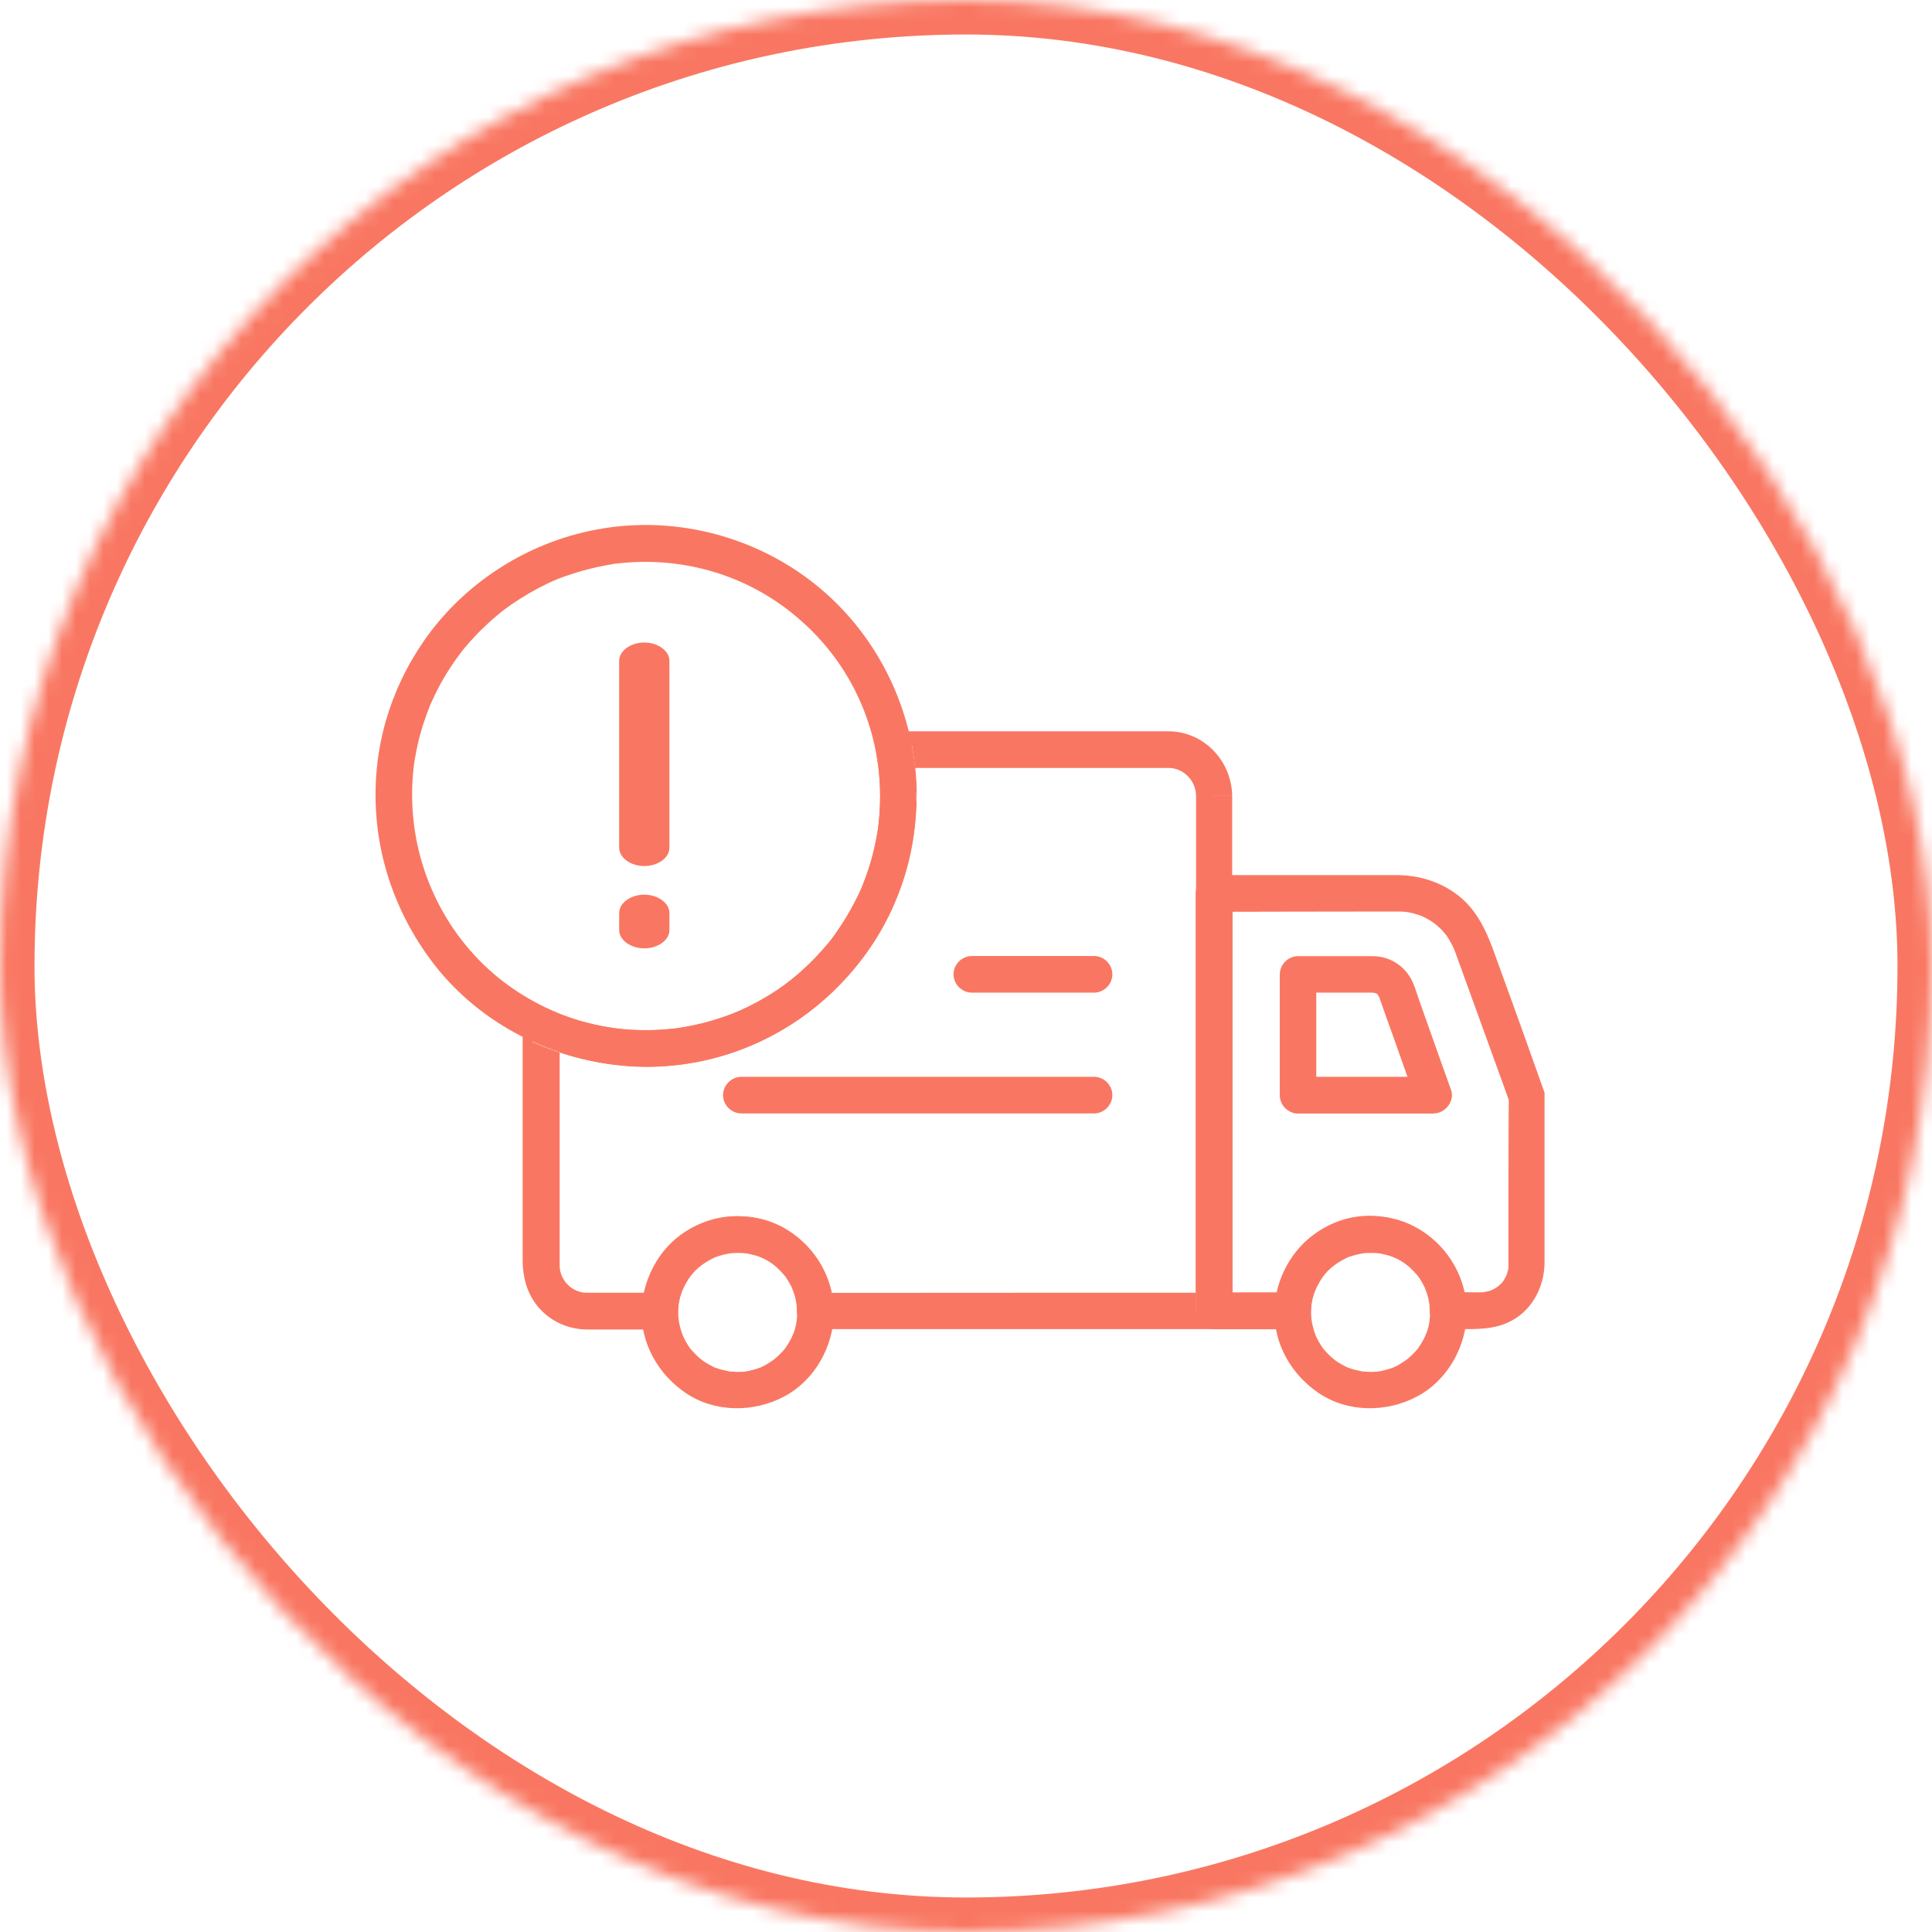 <?xml version="1.0" encoding="UTF-8" standalone="no"?>
<svg width="140px" height="140px" viewBox="0 0 140 140" version="1.1" xmlns="http://www.w3.org/2000/svg" xmlns:xlink="http://www.w3.org/1999/xlink">
    <!-- Generator: sketchtool 40 (33762) - http://www.bohemiancoding.com/sketch -->
    <title>0DF4F754-014A-4824-9A84-15D96D621FBC</title>
    <desc>Created with sketchtool.</desc>
    <defs>
        <rect id="path-1" x="0" y="0" width="140" height="140" rx="70"></rect>
        <mask id="mask-2" maskContentUnits="userSpaceOnUse" maskUnits="objectBoundingBox" x="0" y="0" width="140" height="140" fill="white">
            <use xlink:href="#path-1"></use>
        </mask>
    </defs>
    <g id="desktop-round-2" stroke="none" stroke-width="1" fill="none" fill-rule="evenodd">
        <g id="tracking-ui-sprite" transform="translate(-20, -180)">
            <g id="sprite">
                <g id="tracking-icon-in-transit-error" transform="translate(20, 180)">
                    <use id="Rectangle-8" stroke="#F97762" mask="url(#mask-2)" stroke-width="5" xlink:href="#path-1"></use>
                    <g id="noun_605817_cc" transform="translate(27, 38)" fill="#F97762">
                        <g id="Layer_1">
                            <g id="Shape">
                                <path d="M36.779,19.668 C36.779,20.816 36.685,21.793 36.514,22.703 C36.324,23.746 36.031,24.77 35.661,25.766 C35.614,25.88 35.566,26.003 35.528,26.117 C35.519,26.136 35.358,26.515 35.471,26.259 C35.377,26.487 35.263,26.715 35.159,26.942 C34.922,27.426 34.666,27.909 34.391,28.374 C34.135,28.801 33.86,29.218 33.576,29.626 C33.234,30.11 33.149,30.214 32.713,30.717 C30.002,33.865 26.504,35.79 22.352,36.463 C22.333,36.463 21.907,36.53 22.191,36.492 C22.058,36.511 21.935,36.52 21.802,36.539 C21.546,36.568 21.281,36.587 21.016,36.606 C20.381,36.653 19.755,36.653 19.12,36.634 C17.736,36.587 16.428,36.359 15.091,35.98 C12.759,35.316 10.484,34.045 8.74,32.537 C4.873,29.19 2.702,24.201 2.873,19.014 C2.891,18.492 2.929,17.961 2.996,17.44 C3.043,17.013 2.958,17.696 3.015,17.279 C3.034,17.146 3.053,17.023 3.081,16.899 C3.128,16.605 3.195,16.311 3.252,16.017 C3.479,14.984 3.811,13.978 4.209,13.002 C4.105,13.258 4.266,12.878 4.275,12.859 C4.323,12.746 4.38,12.632 4.437,12.518 C4.541,12.29 4.655,12.072 4.768,11.845 C5.015,11.371 5.29,10.906 5.584,10.451 C5.849,10.033 6.143,9.626 6.437,9.237 C6.276,9.455 6.522,9.132 6.531,9.113 C6.607,9.019 6.693,8.924 6.768,8.829 C6.958,8.611 7.148,8.393 7.347,8.184 C7.678,7.824 8.039,7.473 8.399,7.141 C8.579,6.97 8.769,6.809 8.958,6.648 C9.053,6.572 9.148,6.487 9.242,6.411 C9.309,6.363 9.375,6.306 9.432,6.259 C9.328,6.335 9.337,6.335 9.461,6.24 C10.285,5.614 11.167,5.064 12.086,4.58 C13.063,4.068 13.669,3.831 14.797,3.48 C15.281,3.329 15.783,3.205 16.276,3.092 C16.532,3.035 16.778,2.987 17.034,2.94 C17.158,2.921 17.29,2.902 17.414,2.873 C17.575,2.854 17.584,2.845 17.442,2.864 C17.527,2.854 17.613,2.845 17.698,2.836 C22.532,2.267 27.357,3.708 31.026,6.961 C34.675,10.166 36.751,14.728 36.779,19.668 C36.779,20.389 37.377,20.996 38.107,20.996 C38.827,20.996 39.434,20.389 39.434,19.668 C39.405,14.272 37.178,9.066 33.244,5.358 C29.281,1.622 23.793,-0.313 18.361,0.095 C13.906,0.427 9.707,2.285 6.437,5.311 C3.261,8.25 1.109,12.3 0.446,16.567 C-0.407,22.077 1.1,27.596 4.531,31.978 C7.887,36.245 13.034,38.815 18.409,39.252 C22.911,39.612 27.537,38.284 31.196,35.648 C34.77,33.078 37.396,29.379 38.647,25.159 C39.168,23.386 39.415,21.518 39.424,19.678 C39.424,18.957 38.818,18.35 38.097,18.35 C37.377,18.341 36.779,18.948 36.779,19.668 L36.779,19.668 Z"></path>
                                <path d="M82.308,47.749 L82.308,51.997 L82.308,53.296 L82.308,53.6 L82.308,53.789 C82.308,53.903 82.289,53.989 82.27,54.064 C82.232,54.226 82.175,54.387 82.118,54.539 C82.213,54.292 81.995,54.728 81.976,54.766 C81.929,54.833 81.881,54.899 81.834,54.965 C81.749,55.032 81.692,55.089 81.635,55.146 C81.616,55.165 81.303,55.402 81.521,55.24 C81.388,55.335 81.246,55.411 81.095,55.487 C80.99,55.525 80.905,55.553 80.829,55.572 C80.772,55.591 80.289,55.658 80.554,55.639 C80.45,55.648 80.355,55.648 80.251,55.648 C79.483,55.648 79.121,55.639 79.121,55.639 C78.43,52.493 75.659,50.142 72.317,50.1 C69.022,50.059 66.271,52.475 65.538,55.548 C65.428,56.011 65.516,55.648 65.516,55.648 L62.316,55.649 L62.316,45.558 L62.316,28.924 C62.316,28.194 62.316,28.071 62.316,28.071 C62.316,28.071 70.276,28.052 74.251,28.052 L74.374,28.052 C74.507,28.052 74.649,28.061 74.781,28.071 C74.791,28.071 75.227,28.128 74.962,28.09 C75.265,28.137 75.559,28.222 75.853,28.317 C75.862,28.317 76.26,28.478 76.014,28.374 C76.127,28.422 76.241,28.488 76.355,28.545 C76.582,28.659 76.791,28.801 77,28.953 C76.791,28.801 77.113,29.047 77.123,29.057 C77.218,29.142 77.312,29.228 77.398,29.313 C77.493,29.398 77.568,29.493 77.654,29.588 C77.711,29.654 77.767,29.721 77.815,29.787 C77.985,30.034 78.109,30.261 78.232,30.489 C78.289,30.603 78.346,30.726 78.403,30.84 C78.298,30.603 78.45,31.001 78.459,31.01 C78.478,31.067 78.497,31.115 78.516,31.172 C78.649,31.532 78.772,31.883 78.905,32.243 C79.872,34.899 80.829,37.563 81.796,40.219 C81.976,40.712 82.147,41.196 82.327,41.689 L84.924,41.179 C84.175,39.102 83.389,36.843 82.63,34.766 C82.185,33.543 81.749,32.329 81.303,31.105 C80.858,29.882 80.393,28.734 79.531,27.72 C78.241,26.202 76.232,25.415 74.27,25.415 L71.748,25.415 L62.989,25.415 L60.97,25.415 C60.25,25.415 59.643,26.022 59.643,26.743 L59.643,38.161 L59.643,54.795 L59.643,56.995 C59.643,57.716 60.25,58.322 60.97,58.322 L66.658,58.322 C67.397,58.322 67.966,57.716 67.985,56.995 C67.985,56.862 67.994,56.729 68.004,56.597 C68.013,56.473 68.032,56.388 68.051,56.303 C68.118,55.971 68.222,55.639 68.345,55.326 C68.25,55.563 68.459,55.117 68.478,55.07 C68.554,54.918 68.648,54.785 68.734,54.643 C68.781,54.577 68.829,54.501 68.876,54.434 C68.999,54.273 69.113,54.159 69.227,54.036 C69.34,53.913 69.464,53.808 69.596,53.695 C69.691,53.628 69.757,53.581 69.824,53.533 C70.099,53.344 70.393,53.192 70.705,53.05 C70.478,53.154 70.933,52.974 70.98,52.964 C71.141,52.907 71.312,52.87 71.473,52.832 C71.559,52.813 71.644,52.794 71.729,52.784 C71.947,52.765 72.118,52.765 72.298,52.756 C72.431,52.756 72.563,52.765 72.696,52.765 C72.781,52.775 72.867,52.784 72.961,52.794 C73.322,52.86 73.653,52.964 73.976,53.078 C73.739,52.993 74.184,53.183 74.232,53.201 C74.383,53.277 74.526,53.363 74.668,53.448 C74.706,53.476 75.104,53.761 74.905,53.6 C75.037,53.704 75.161,53.818 75.274,53.932 C75.398,54.045 75.502,54.169 75.616,54.292 C75.672,54.358 75.72,54.415 75.777,54.482 C75.985,54.785 76.146,55.079 76.289,55.383 C76.184,55.155 76.364,55.61 76.383,55.658 C76.44,55.819 76.478,55.99 76.516,56.151 C76.526,56.198 76.611,56.701 76.573,56.435 C76.592,56.606 76.601,56.786 76.601,56.966 C76.62,57.687 77.189,58.294 77.929,58.294 C79.36,58.294 80.839,58.446 82.175,57.877 C83.948,57.128 84.924,55.316 84.924,53.448 L84.924,45.928 C84.924,44.391 84.924,42.715 84.924,41.179 L82.33,41.689 C82.33,41.689 82.308,45.615 82.308,47.749 Z"></path>
                                <path d="M59.672,29.597 L59.672,47.824 L59.672,57.004 C60.117,56.559 60.553,56.122 60.999,55.677 L49.282,55.677 C43.984,55.677 33.269,55.686 33.269,55.686 C33.269,55.686 33.352,56.002 33.238,55.526 C32.496,52.449 29.758,50.162 26.466,50.129 C23.187,50.088 20.446,52.48 19.698,55.532 C19.581,56.009 19.666,55.677 19.666,55.677 L17.451,55.677 L15.726,55.677 C15.622,55.677 15.167,55.658 15.394,55.686 C15.271,55.667 15.148,55.639 15.025,55.61 C15.006,55.601 14.617,55.468 14.873,55.572 C14.759,55.525 14.655,55.468 14.541,55.402 C14.475,55.364 14.399,55.316 14.333,55.269 C14.219,55.174 14.134,55.079 14.048,54.994 C14.029,54.975 13.793,54.662 13.954,54.88 C13.878,54.776 13.821,54.671 13.764,54.567 C13.745,54.539 13.603,54.178 13.698,54.434 C13.65,54.321 13.622,54.197 13.593,54.074 C13.584,54.045 13.537,53.647 13.565,53.922 C13.556,53.827 13.556,53.733 13.556,53.647 L13.556,53.088 L13.556,50.119 L13.556,36.34 C12.892,36.719 12.228,37.108 11.555,37.488 C16.286,39.621 21.727,39.915 26.608,38.095 C30.722,36.558 34.22,33.675 36.533,29.948 C39.111,25.795 39.936,20.759 39.073,15.97 C38.647,16.529 38.22,17.089 37.794,17.648 L51.652,17.648 L56.781,17.648 L57.662,17.648 C58.762,17.639 59.653,18.568 59.672,19.659 L62.288,19.659 C62.241,17.117 60.231,14.993 57.653,14.993 L56.212,14.993 L48.249,14.993 L37.794,14.993 C36.874,14.993 36.362,15.837 36.514,16.672 C36.751,17.961 36.817,19.289 36.751,20.607 C36.742,20.873 36.723,21.129 36.694,21.394 C36.685,21.527 36.666,21.65 36.656,21.783 C36.656,21.802 36.599,22.229 36.637,21.944 C36.561,22.494 36.448,23.044 36.324,23.585 C36.211,24.078 36.069,24.571 35.907,25.055 C35.832,25.292 35.746,25.529 35.651,25.766 C35.604,25.88 35.557,26.003 35.519,26.117 C35.49,26.193 35.452,26.269 35.424,26.354 C34.988,27.34 34.476,28.251 33.907,29.114 C33.31,30.024 32.903,30.517 32.106,31.361 C31.765,31.722 31.405,32.063 31.035,32.395 C30.855,32.556 30.665,32.717 30.466,32.879 C30.372,32.955 30.277,33.03 30.172,33.116 C30.372,32.955 29.983,33.258 29.945,33.286 C29.111,33.903 28.22,34.443 27.291,34.908 C26.39,35.363 25.67,35.638 24.561,35.97 C23.736,36.217 22.902,36.388 22.058,36.511 C21.888,36.53 21.764,36.539 21.632,36.558 C21.414,36.577 21.196,36.596 20.978,36.615 C20.466,36.653 19.944,36.653 19.433,36.653 C17.196,36.625 14.902,36.113 12.873,35.193 C11.982,34.794 10.873,35.25 10.873,36.34 L10.873,50.508 L10.873,53.268 C10.873,54.7 11.262,56.037 12.333,57.061 C13.186,57.886 14.371,58.341 15.556,58.341 L16.826,58.341 L20.703,58.341 C21.546,58.341 22.115,57.735 22.134,57.014 C22.134,56.881 22.144,56.748 22.153,56.615 C22.163,56.492 22.182,56.407 22.201,56.321 C22.267,55.99 22.371,55.658 22.494,55.345 C22.4,55.582 22.608,55.136 22.627,55.089 C22.703,54.937 22.798,54.804 22.883,54.662 C22.93,54.596 22.978,54.52 23.025,54.453 C23.148,54.292 23.262,54.178 23.376,54.055 C23.49,53.932 23.613,53.827 23.746,53.714 C23.84,53.638 23.907,53.59 23.973,53.543 C24.248,53.353 24.542,53.201 24.845,53.059 C24.618,53.164 25.073,52.983 25.12,52.974 C25.281,52.917 25.452,52.879 25.613,52.841 C25.698,52.822 25.784,52.803 25.869,52.794 C26.087,52.775 26.258,52.775 26.438,52.765 C26.57,52.765 26.703,52.775 26.836,52.775 C26.921,52.784 27.006,52.794 27.101,52.803 C27.461,52.87 27.793,52.974 28.116,53.088 C27.879,53.002 28.324,53.192 28.371,53.211 C28.523,53.287 28.665,53.372 28.808,53.458 C28.845,53.486 29.244,53.77 29.044,53.619 C29.177,53.723 29.3,53.837 29.414,53.951 C29.537,54.064 29.642,54.188 29.755,54.311 C29.812,54.377 29.86,54.434 29.917,54.501 C30.125,54.804 30.286,55.098 30.428,55.402 C30.324,55.174 30.504,55.629 30.523,55.677 C30.58,55.838 30.618,56.009 30.656,56.17 C30.665,56.217 30.751,56.72 30.713,56.454 C30.732,56.625 30.741,56.805 30.741,56.985 C30.76,57.706 31.329,58.313 32.068,58.313 L43.785,58.313 L59.691,58.313 L60.961,58.313 C61.681,58.313 62.288,57.706 62.288,56.985 L62.288,47.047 L62.288,28.82 L62.288,19.66 L59.672,19.659 C59.672,22.969 59.672,26.288 59.672,29.597 Z"></path>
                                <path d="M75.796,59.65 C75.568,59.982 75.957,59.46 75.701,59.773 C75.625,59.868 75.54,59.963 75.454,60.048 C75.284,60.229 75.094,60.39 74.905,60.551 C75.113,60.38 74.791,60.627 74.772,60.636 C74.668,60.703 74.563,60.769 74.459,60.836 C74.355,60.902 74.241,60.959 74.127,61.016 C74.052,61.054 73.976,61.092 73.9,61.12 C73.625,61.215 73.379,61.281 73.132,61.338 C73.113,61.338 72.696,61.414 72.971,61.376 C72.838,61.395 72.706,61.405 72.582,61.405 C72.317,61.424 72.051,61.405 71.786,61.386 C71.369,61.348 72.032,61.433 71.625,61.357 C71.454,61.329 71.293,61.281 71.123,61.243 C70.999,61.215 70.876,61.167 70.762,61.13 C70.374,60.997 70.98,61.243 70.611,61.073 C70.383,60.968 70.165,60.845 69.957,60.712 C69.852,60.646 69.748,60.57 69.653,60.504 C69.871,60.655 69.549,60.418 69.539,60.399 C69.321,60.21 69.122,60.001 68.933,59.783 C68.667,59.479 69.075,59.982 68.838,59.66 C68.762,59.555 68.696,59.451 68.639,59.347 C68.506,59.138 68.392,58.91 68.298,58.683 C68.411,58.929 68.26,58.55 68.25,58.531 C68.212,58.408 68.174,58.285 68.146,58.161 C68.108,58.038 68.089,57.915 68.061,57.782 C68.042,57.668 68.032,57.583 68.023,57.497 C67.938,56.464 68.156,55.686 68.629,54.88 C69.075,54.112 69.691,53.581 70.62,53.135 C70.99,52.955 70.383,53.22 70.772,53.078 C70.895,53.031 71.009,52.993 71.132,52.964 C71.255,52.926 71.378,52.898 71.502,52.87 C71.521,52.87 71.938,52.794 71.663,52.832 C71.928,52.794 72.194,52.794 72.459,52.794 C72.592,52.794 72.724,52.803 72.857,52.813 C72.98,52.822 73.066,52.841 73.151,52.86 C74.251,53.078 74.971,53.543 75.729,54.434 C75.995,54.738 75.587,54.235 75.824,54.558 C75.919,54.69 76.004,54.833 76.09,54.984 C76.156,55.089 76.213,55.202 76.26,55.316 C76.308,55.421 76.336,55.506 76.364,55.582 C76.601,56.236 76.63,56.492 76.63,57.09 L79.284,57.09 C79.265,54.643 77.985,52.414 75.919,51.125 C73.815,49.806 71.094,49.844 68.942,51.001 C66.791,52.158 65.482,54.463 65.369,56.872 C65.245,59.309 66.554,61.585 68.535,62.931 C70.649,64.373 73.483,64.373 75.701,63.187 C77.919,62.002 79.261,59.554 79.294,57.09 L76.63,57.09 C76.62,58.057 76.412,58.749 75.796,59.65 Z"></path>
                                <path d="M29.935,59.65 C29.708,59.982 30.096,59.46 29.84,59.773 C29.764,59.868 29.679,59.963 29.594,60.048 C29.423,60.229 29.234,60.39 29.044,60.551 C29.253,60.38 28.93,60.627 28.911,60.636 C28.807,60.703 28.703,60.769 28.599,60.836 C28.494,60.902 28.381,60.959 28.267,61.016 C28.191,61.054 28.115,61.092 28.039,61.12 C27.764,61.215 27.518,61.281 27.271,61.338 C27.252,61.338 26.835,61.414 27.11,61.376 C26.978,61.395 26.845,61.405 26.722,61.405 C26.456,61.424 26.191,61.405 25.925,61.386 C25.508,61.348 26.172,61.433 25.764,61.357 C25.594,61.329 25.432,61.281 25.262,61.243 C25.139,61.215 25.015,61.167 24.902,61.13 C24.513,60.997 25.12,61.243 24.75,61.073 C24.522,60.968 24.304,60.845 24.096,60.712 C23.992,60.646 23.887,60.57 23.793,60.504 C24.011,60.655 23.688,60.418 23.679,60.399 C23.461,60.21 23.262,60.001 23.072,59.783 C22.807,59.479 23.214,59.982 22.977,59.66 C22.902,59.555 22.835,59.451 22.778,59.347 C22.646,59.138 22.532,58.91 22.437,58.683 C22.551,58.929 22.399,58.55 22.39,58.531 C22.352,58.408 22.314,58.285 22.285,58.161 C22.247,58.038 22.229,57.915 22.2,57.782 C22.181,57.668 22.172,57.583 22.162,57.497 C22.077,56.464 22.295,55.686 22.769,54.88 C23.214,54.112 23.831,53.581 24.759,53.135 C25.129,52.955 24.522,53.22 24.911,53.078 C25.034,53.031 25.148,52.993 25.271,52.964 C25.395,52.926 25.518,52.898 25.641,52.87 C25.66,52.87 26.077,52.794 25.802,52.832 C26.068,52.794 26.333,52.794 26.598,52.794 C26.731,52.794 26.864,52.803 26.997,52.813 C27.12,52.822 27.205,52.841 27.29,52.86 C28.39,53.078 29.11,53.543 29.869,54.434 C30.134,54.738 29.727,54.235 29.964,54.558 C30.058,54.69 30.144,54.833 30.229,54.984 C30.295,55.089 30.352,55.202 30.4,55.316 C30.447,55.421 30.475,55.506 30.504,55.582 C30.741,56.236 30.769,56.492 30.769,57.09 L33.423,57.09 C33.404,54.643 32.125,52.414 30.058,51.125 C27.954,49.806 25.233,49.844 23.082,51.001 C20.93,52.158 19.622,54.463 19.508,56.872 C19.385,59.309 20.693,61.585 22.674,62.931 C24.788,64.373 27.622,64.373 29.84,63.187 C32.058,62.002 33.401,59.554 33.433,57.09 L30.769,57.09 C30.76,58.057 30.551,58.749 29.935,59.65 Z"></path>
                                <path d="M68.383,40.032 L68.383,33.931 C68.383,33.931 69.512,33.931 70.402,33.931 L72.203,33.931 L72.573,33.931 C72.307,33.922 72.658,33.96 72.706,33.969 C72.45,33.893 72.743,33.998 72.81,34.026 C72.573,33.884 72.838,34.055 72.886,34.112 C72.696,33.912 72.952,34.244 72.99,34.32 C72.876,34.102 73.018,34.472 73.056,34.576 C73.113,34.747 73.179,34.918 73.236,35.088 C73.445,35.676 73.653,36.274 73.871,36.862 C74.118,37.553 74.99,40.029 74.99,40.029 L76.876,42.694 C76.876,42.694 77.154,42.657 77.227,42.637 C77.881,42.457 78.393,41.689 78.156,41.006 C77.369,38.796 76.582,36.596 75.805,34.387 C75.691,34.064 75.597,33.732 75.473,33.419 C74.999,32.13 73.843,31.286 72.45,31.286 L69.018,31.286 L67.065,31.286 C66.345,31.286 65.738,31.892 65.738,32.613 L65.738,41.366 C65.738,42.087 66.345,42.694 67.065,42.694 L76.876,42.694 L74.99,40.029 L68.383,40.032 Z"></path>
                                <path d="M52.278,31.276 L43.424,31.276 C42.704,31.276 42.097,31.883 42.097,32.604 C42.097,33.324 42.704,33.931 43.424,33.931 L52.278,33.931 C52.998,33.931 53.605,33.324 53.605,32.604 C53.605,31.883 53.008,31.276 52.278,31.276 L52.278,31.276 L52.278,31.276 Z"></path>
                                <path d="M52.278,40.029 L39.737,40.029 L26.732,40.029 L26.722,40.029 C26.002,40.029 25.395,40.636 25.395,41.357 C25.395,42.078 26.002,42.684 26.722,42.684 L39.263,42.684 L52.268,42.684 L52.278,42.684 C52.998,42.684 53.605,42.078 53.605,41.357 C53.605,40.636 53.008,40.029 52.278,40.029 L52.278,40.029 L52.278,40.029 Z"></path>
                                <path d="M21.509,23.432 L21.509,10.073 L21.509,9.884 C21.509,9.164 20.676,8.559 19.688,8.559 C18.699,8.559 17.867,9.164 17.867,9.884 L17.867,23.243 L17.867,23.432 C17.867,24.151 18.699,24.757 19.688,24.757 C20.676,24.757 21.509,24.161 21.509,23.432 L21.509,23.432 L21.509,23.432 Z"></path>
                                <path d="M21.509,29.396 L21.509,28.156 C21.509,27.437 20.676,26.831 19.688,26.831 C18.699,26.831 17.867,27.437 17.867,28.156 L17.867,29.396 C17.867,30.116 18.699,30.722 19.688,30.722 C20.676,30.722 21.509,30.125 21.509,29.396 L21.509,29.396 L21.509,29.396 Z"></path>
                            </g>
                        </g>
                    </g>
                </g>
            </g>
        </g>
    </g>
</svg>